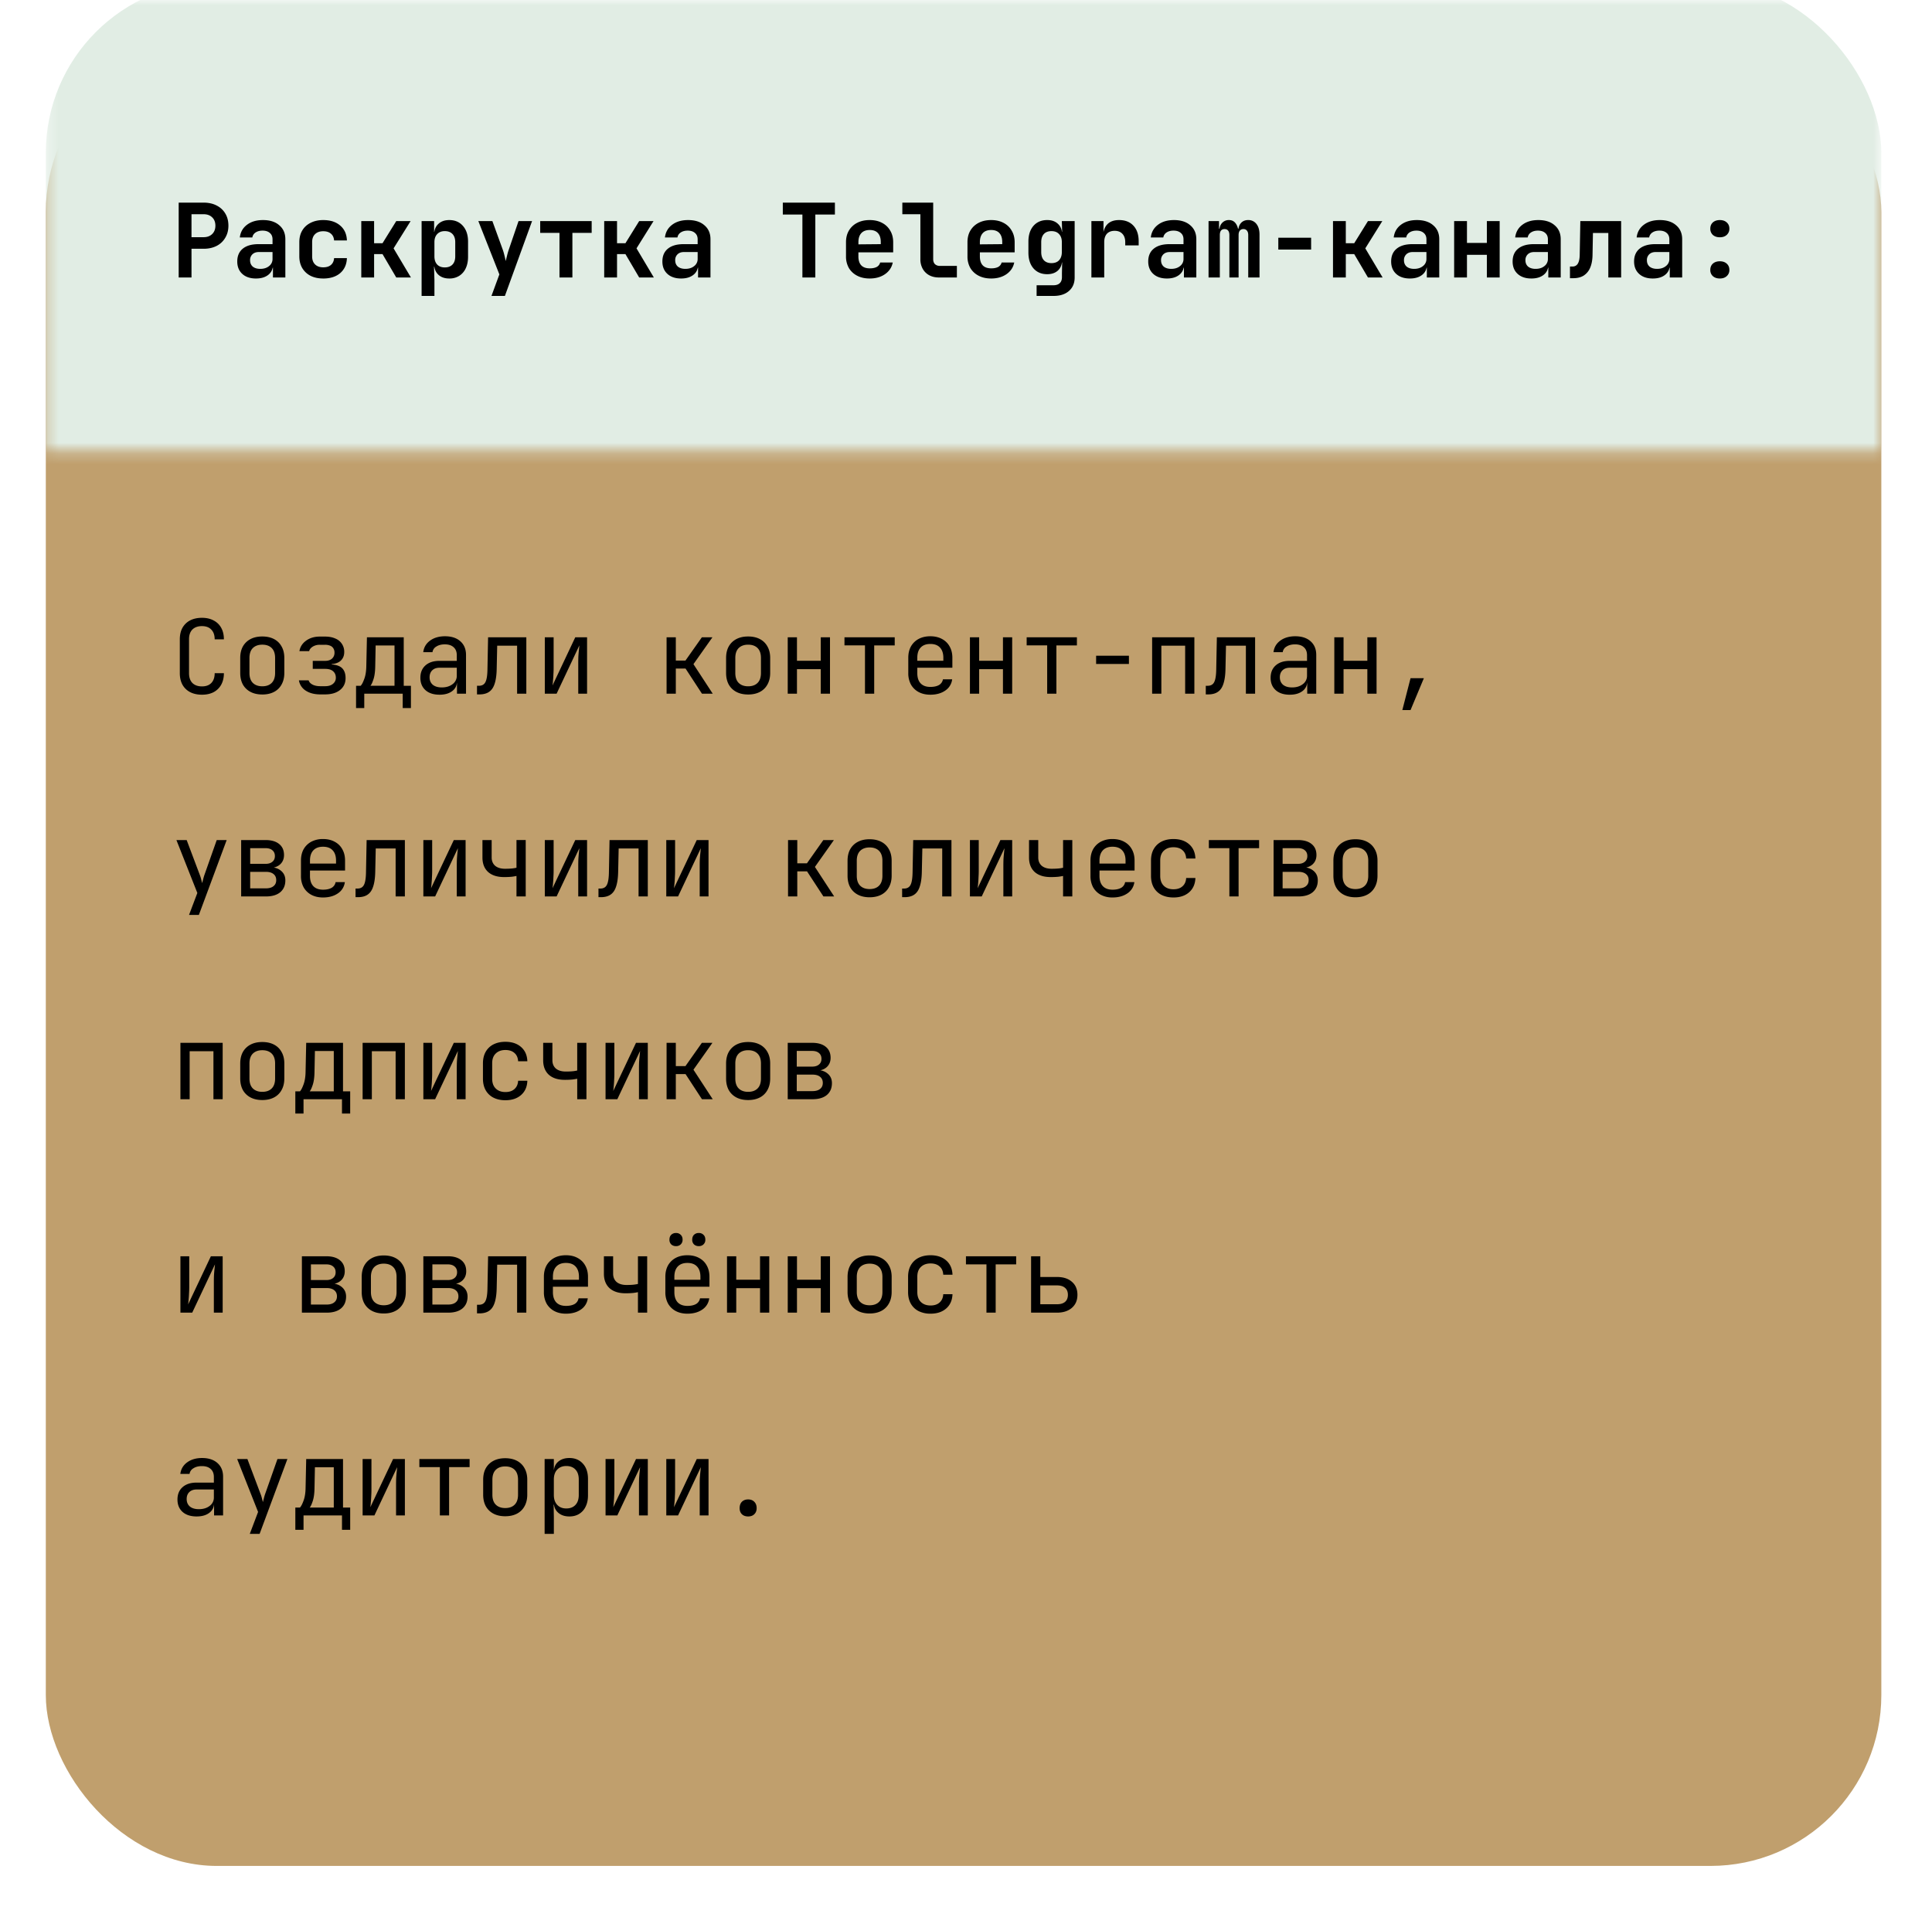 <svg width="181" height="179" fill="none" xmlns="http://www.w3.org/2000/svg"><g filter="url(#filter0_d_394_1473)"><rect x="4.292" width="171.961" height="171" rx="16.011" fill="#C09F6D"/></g><mask id="a" style="mask-type:alpha" maskUnits="userSpaceOnUse" x="4" y="0" width="173" height="43"><path fill="#C9D9CD" d="M4.292 0h171.961v42.27H4.292z"/></mask><g mask="url(#a)"><rect x="4.292" y="-1.69" width="171.961" height="118.355" rx="16.011" fill="#E1EDE4"/></g><path d="M16.74 26v-7.013h2.334c.468 0 .874.09 1.22.27.352.178.625.431.817.758.192.32.288.698.288 1.134 0 .429-.1.807-.298 1.133a1.96 1.96 0 01-.807.76c-.346.178-.752.268-1.22.268h-1.133V26H16.74zm1.2-3.775h1.134c.333 0 .599-.097.797-.289.206-.198.308-.46.308-.787 0-.333-.102-.596-.307-.788-.199-.192-.465-.288-.798-.288h-1.133v2.152zm6.046 3.871c-.545 0-.974-.144-1.288-.432-.314-.288-.47-.676-.47-1.163 0-.518.173-.919.518-1.2.346-.282.836-.423 1.47-.423h1.316v-.452c0-.256-.083-.454-.25-.595-.166-.148-.393-.221-.681-.221-.263 0-.48.057-.654.173a.675.675 0 00-.307.47h-1.172c.057-.5.282-.896.672-1.19.39-.296.89-.443 1.499-.443.647 0 1.156.163 1.527.49.378.32.567.756.567 1.307V26h-1.162v-.922h-.192l.192-.26c0 .391-.144.702-.433.932-.288.23-.672.346-1.152.346zm.393-.903c.34 0 .615-.086.827-.26a.82.82 0 00.326-.672v-.643h-1.297c-.243 0-.438.07-.586.21a.736.736 0 00-.22.558c0 .25.083.448.25.596.172.14.406.211.7.211zm5.901.903c-.448 0-.842-.083-1.181-.25a1.923 1.923 0 01-.778-.72c-.186-.314-.279-.682-.279-1.105v-1.326c0-.429.093-.797.279-1.105.185-.307.445-.544.778-.71.34-.173.733-.26 1.181-.26.667 0 1.198.173 1.595.519.397.34.605.804.625 1.393h-1.201c-.02-.275-.119-.487-.298-.634-.173-.154-.413-.23-.72-.23-.32 0-.574.089-.76.268-.185.173-.278.423-.278.75v1.335c0 .327.093.58.279.759.185.18.438.269.759.269.307 0 .547-.074.72-.221.18-.154.279-.368.298-.644h1.2c-.019.59-.227 1.057-.624 1.403-.397.34-.928.51-1.595.51zM33.847 26v-5.284h1.201v2.075h.788l1.287-2.075h1.345l-1.595 2.556L38.497 26h-1.374l-1.287-2.19h-.788V26h-1.2zm5.651 1.73v-7.014h1.172v1.009h.27l-.27.279c0-.43.128-.766.385-1.01.256-.249.602-.374 1.037-.374.532 0 .958.183 1.278.548.32.365.48.855.48 1.47v1.431c0 .41-.074.769-.22 1.076a1.625 1.625 0 01-.606.701 1.7 1.7 0 01-.932.25c-.435 0-.781-.122-1.037-.365-.257-.25-.385-.59-.385-1.018l.27.278h-.28l.04 1.259v1.48h-1.202zm2.172-2.672c.307 0 .547-.09.72-.268.173-.18.26-.436.26-.769v-1.326c0-.333-.087-.589-.26-.768-.173-.18-.413-.27-.72-.27-.302 0-.538.094-.711.28-.173.179-.26.432-.26.758v1.326c0 .327.087.583.26.769.172.179.41.268.71.268zm4.373 2.671l.74-2.017-1.97-4.996h1.316l.98 2.7c.052.147.103.326.154.538.051.205.09.374.115.509.032-.135.074-.304.125-.51.051-.21.103-.39.154-.537l.922-2.7h1.268l-2.546 7.013h-1.258zM52.415 26v-4.179h-1.806v-1.105h4.822v1.105h-1.806V26h-1.21zm4.19 0v-5.284h1.202v2.075h.787l1.288-2.075h1.345l-1.595 2.556L61.255 26h-1.373l-1.288-2.19h-.787V26h-1.201zm7.208.096c-.544 0-.973-.144-1.287-.432-.314-.288-.47-.676-.47-1.163 0-.518.172-.919.518-1.2.346-.282.836-.423 1.47-.423h1.316v-.452c0-.256-.083-.454-.25-.595-.166-.148-.394-.221-.682-.221-.263 0-.48.057-.653.173a.675.675 0 00-.308.47h-1.172c.058-.5.282-.896.673-1.19.39-.296.89-.443 1.498-.443.647 0 1.157.163 1.528.49.378.32.567.756.567 1.307V26h-1.163v-.922h-.192l.192-.26c0 .391-.144.702-.432.932-.288.23-.672.346-1.153.346zm.394-.903c.34 0 .615-.086.826-.26a.82.82 0 00.327-.672v-.643h-1.297c-.243 0-.439.07-.586.21a.736.736 0 00-.22.558c0 .25.082.448.249.596.173.14.407.211.701.211zM75.173 26v-5.898h-1.835v-1.115h4.88v1.115h-1.834V26h-1.21zm6.305.096c-.448 0-.84-.086-1.172-.26a1.923 1.923 0 01-.778-.72 2.168 2.168 0 01-.27-1.095v-1.326c0-.416.09-.778.27-1.085a1.89 1.89 0 01.778-.73c.333-.173.724-.26 1.172-.26.442 0 .826.087 1.153.26.333.172.589.416.768.73.186.307.279.669.279 1.085v.951H80.42v.375c0 .371.09.653.27.845.178.186.444.279.796.279.27 0 .487-.045.654-.134a.642.642 0 00.317-.414h1.181c-.09.455-.333.82-.73 1.096-.39.269-.868.403-1.431.403zm1.037-3.122v-.288c0-.365-.086-.644-.259-.836-.173-.199-.432-.298-.778-.298-.346 0-.609.1-.788.298-.18.198-.269.48-.269.845v.202l2.18-.02-.086.097zM87.965 26c-.346 0-.65-.07-.913-.211a1.546 1.546 0 01-.605-.596 1.814 1.814 0 01-.221-.903v-4.217h-1.69v-1.086h2.89v5.303c0 .192.055.346.164.461a.644.644 0 00.461.163h1.595V26h-1.681zm4.892.096c-.448 0-.839-.086-1.172-.26a1.923 1.923 0 01-.778-.72 2.17 2.17 0 01-.269-1.095v-1.326c0-.416.09-.778.269-1.085.186-.314.445-.558.778-.73.333-.173.724-.26 1.172-.26.442 0 .826.087 1.153.26.333.172.59.416.768.73.186.307.28.669.28 1.085v.951H91.8v.375c0 .371.09.653.27.845.179.186.445.279.797.279.269 0 .486-.045.653-.134a.642.642 0 00.317-.414h1.182c-.09.455-.333.82-.73 1.096-.391.269-.868.403-1.432.403zm1.038-3.122v-.288c0-.365-.087-.644-.26-.836-.173-.199-.432-.298-.778-.298-.346 0-.608.1-.788.298-.179.198-.269.48-.269.845v.202l2.181-.02-.086.097zm3.22 4.755v-.999h1.566c.27 0 .471-.067.606-.202.134-.128.201-.313.201-.557v-.394l.02-.99h-.26l.26-.259c0 .43-.129.766-.385 1.01-.25.236-.589.355-1.018.355-.538 0-.967-.183-1.287-.548-.314-.365-.471-.858-.471-1.48v-1.027c0-.615.157-1.105.47-1.47.32-.365.75-.548 1.288-.548.429 0 .768.122 1.018.365.256.237.384.57.384 1l-.259-.26h.26l-.03-1.009h1.201V26c0 .532-.176.951-.528 1.259-.352.313-.836.47-1.45.47h-1.586zm1.393-3.074c.308 0 .545-.09.711-.269.173-.186.26-.442.26-.768v-.923c0-.326-.087-.58-.26-.759-.166-.185-.403-.278-.71-.278-.308 0-.545.09-.712.269-.166.18-.25.435-.25.768v.922c0 .334.084.59.25.77.167.178.404.268.711.268zm3.74 1.345v-5.284h1.133v1.009h.298l-.355.615c0-.57.128-1 .384-1.288.256-.288.634-.432 1.134-.432.57 0 1.018.176 1.345.529.326.352.49.839.49 1.46v.384h-1.259v-.298c0-.34-.09-.602-.269-.788-.173-.185-.413-.278-.72-.278-.314 0-.558.093-.731.278-.166.186-.249.449-.249.788V26h-1.201zm7.082.096c-.544 0-.973-.144-1.287-.432-.314-.288-.471-.676-.471-1.163 0-.518.173-.919.519-1.2.346-.282.836-.423 1.47-.423h1.316v-.452c0-.256-.083-.454-.25-.595-.166-.148-.393-.221-.682-.221-.262 0-.48.057-.653.173a.674.674 0 00-.307.47h-1.172c.057-.5.281-.896.672-1.19.391-.296.89-.443 1.499-.443.647 0 1.156.163 1.527.49.378.32.567.756.567 1.307V26h-1.162v-.922h-.193l.193-.26c0 .391-.144.702-.433.932-.288.23-.672.346-1.153.346zm.394-.903c.34 0 .615-.086.827-.26a.82.82 0 00.326-.672v-.643h-1.297c-.243 0-.438.07-.586.21a.737.737 0 00-.221.558c0 .25.084.448.25.596.173.14.407.211.701.211zm3.5.807v-5.284h.98v.711h.201l-.163.173c0-.295.083-.532.25-.71a.837.837 0 01.643-.27c.282 0 .5.115.654.346.16.23.24.541.24.932l-.212-.47h.327l-.125.172c0-.295.083-.532.25-.71.167-.18.387-.27.663-.27a.94.94 0 01.778.365c.192.244.288.573.288.99V26h-1.057v-3.977c0-.173-.038-.308-.115-.404a.395.395 0 00-.336-.153.422.422 0 00-.336.144c-.077.096-.116.233-.116.413V26h-.864v-3.977c0-.18-.039-.317-.115-.413-.077-.096-.189-.144-.337-.144-.147 0-.259.048-.336.144-.07.096-.106.233-.106.413V26h-1.056zm6.535-2.613v-1.114h3.074v1.114h-3.074zM124.882 26v-5.284h1.2v2.075h.788l1.287-2.075h1.345l-1.594 2.556L129.531 26h-1.374l-1.287-2.19h-.788V26h-1.2zm7.207.096c-.544 0-.973-.144-1.287-.432-.314-.288-.471-.676-.471-1.163 0-.518.173-.919.519-1.2.346-.282.836-.423 1.47-.423h1.316v-.452c0-.256-.083-.454-.25-.595-.167-.148-.394-.221-.682-.221-.263 0-.48.057-.653.173a.676.676 0 00-.308.47h-1.172c.058-.5.282-.896.673-1.19.39-.296.89-.443 1.498-.443.647 0 1.156.163 1.528.49.378.32.567.756.567 1.307V26h-1.163v-.922h-.192l.192-.26c0 .391-.144.702-.432.932-.288.23-.673.346-1.153.346zm.394-.903c.339 0 .615-.086.826-.26a.82.82 0 00.327-.672v-.643h-1.297c-.243 0-.439.07-.586.21a.737.737 0 00-.221.558c0 .25.083.448.25.596.173.14.406.211.701.211zm3.749.807v-5.284h1.201v2.046h1.864v-2.046h1.2V26h-1.2v-2.123h-1.864V26h-1.201zm7.236.096c-.544 0-.973-.144-1.287-.432-.314-.288-.471-.676-.471-1.163 0-.518.173-.919.519-1.2.346-.282.836-.423 1.47-.423h1.316v-.452c0-.256-.083-.454-.25-.595-.166-.148-.394-.221-.682-.221-.262 0-.48.057-.653.173a.674.674 0 00-.307.47h-1.172c.057-.5.281-.896.672-1.19.391-.296.89-.443 1.499-.443.647 0 1.156.163 1.527.49.378.32.567.756.567 1.307V26h-1.162v-.922h-.193l.193-.26c0 .391-.145.702-.433.932-.288.23-.672.346-1.153.346zm.394-.903c.34 0 .615-.086.826-.26a.82.82 0 00.327-.672v-.643h-1.297c-.243 0-.439.07-.586.21a.737.737 0 00-.221.558c0 .25.083.448.25.596.173.14.407.211.701.211zm3.221.874v-1.095h.24a.54.54 0 00.49-.26c.115-.179.176-.46.183-.845l.057-3.15h3.824V26h-1.201v-4.17h-1.441l-.039 2.105c-.012.46-.089.851-.23 1.172a1.609 1.609 0 01-.605.72c-.263.16-.583.24-.961.24h-.317zm7.765.03c-.545 0-.974-.145-1.288-.433-.313-.288-.47-.676-.47-1.163 0-.518.173-.919.518-1.2.346-.282.836-.423 1.47-.423h1.316v-.452c0-.256-.083-.454-.249-.595-.167-.148-.394-.221-.682-.221-.263 0-.481.057-.654.173a.674.674 0 00-.307.47h-1.172c.057-.5.282-.896.672-1.19.391-.296.891-.443 1.499-.443.647 0 1.156.163 1.527.49.378.32.567.756.567 1.307V26h-1.162v-.922h-.192l.192-.26c0 .391-.144.702-.432.932-.289.23-.673.346-1.153.346zm.394-.904c.339 0 .614-.086.826-.26a.818.818 0 00.326-.672v-.643h-1.297c-.243 0-.438.07-.586.21a.736.736 0 00-.22.558c0 .25.083.448.249.596.173.14.407.211.702.211zm5.881-2.959c-.269 0-.486-.074-.653-.22a.778.778 0 01-.24-.587c0-.243.08-.439.24-.586.167-.147.384-.22.653-.22s.484.073.644.22c.167.147.25.343.25.586a.761.761 0 01-.25.586c-.16.147-.375.221-.644.221zm0 3.862c-.269 0-.486-.074-.653-.22a.758.758 0 01-.24-.587c0-.243.08-.439.24-.586.167-.147.384-.22.653-.22s.484.073.644.22c.167.147.25.343.25.586a.743.743 0 01-.25.586c-.16.147-.375.221-.644.221zm-142.203 39c-.422 0-.79-.08-1.104-.24a1.744 1.744 0 01-.72-.692c-.167-.307-.25-.67-.25-1.085v-3.17c0-.423.083-.785.25-1.086.172-.301.412-.532.72-.692.314-.16.682-.24 1.104-.24.423 0 .788.083 1.096.25.307.16.544.39.71.692.167.3.25.66.25 1.075h-.864c0-.397-.106-.7-.317-.912-.205-.218-.497-.327-.875-.327-.377 0-.675.106-.893.317-.211.212-.317.516-.317.913v3.18c0 .397.106.704.317.922.218.211.516.317.893.317.378 0 .67-.106.875-.317.211-.218.317-.525.317-.922h.864c0 .41-.083.768-.25 1.076a1.744 1.744 0 01-.71.7c-.308.161-.673.241-1.096.241zm5.652-.02c-.423 0-.788-.08-1.095-.24a1.744 1.744 0 01-.721-.691c-.166-.307-.25-.67-.25-1.086v-1.402c0-.423.084-.785.25-1.086.173-.3.413-.531.72-.691.308-.16.673-.24 1.096-.24.422 0 .787.08 1.095.24.307.16.544.39.71.691.174.301.26.66.26 1.076v1.412c0 .417-.086.779-.26 1.086a1.683 1.683 0 01-.71.692c-.308.16-.673.24-1.095.24zm0-.768c.378 0 .672-.105.884-.317.21-.211.317-.522.317-.932v-1.402c0-.41-.106-.72-.317-.932-.212-.211-.506-.317-.884-.317-.372 0-.666.106-.884.317-.211.211-.317.522-.317.932v1.402c0 .41.106.72.317.932.218.212.512.317.884.317zm5.44.76c-.558 0-1.016-.12-1.374-.356a1.412 1.412 0 01-.634-.96h.912c.045.16.164.29.356.393.198.103.445.154.74.154h.451c.314 0 .557-.074.73-.221a.71.71 0 00.27-.577c0-.256-.087-.458-.26-.605-.167-.147-.413-.22-.74-.22h-1.162v-.75h1.133c.295 0 .519-.07.673-.212a.72.72 0 00.23-.557.727.727 0 00-.105-.403.61.61 0 00-.298-.25 1.243 1.243 0 00-.49-.086h-.48a1.23 1.23 0 00-.663.172c-.186.116-.298.257-.337.423h-.912c.064-.397.272-.724.624-.98.353-.256.782-.384 1.288-.384h.48c.378 0 .701.06.97.183a1.321 1.321 0 01.835 1.277c0 .314-.102.573-.307.778-.204.199-.493.311-.864.337v.038c.455.032.785.154.99.365.204.212.307.516.307.913 0 .467-.173.839-.519 1.114-.346.276-.81.413-1.393.413h-.451zm3.345 1.277V64.26h.432c.11-.109.221-.323.337-.643.121-.32.185-.727.192-1.22l.058-2.68h3.448v4.543h.673v2.085h-.769V65h-3.602v1.345h-.769zm1.345-2.085h2.258v-3.775h-1.768l-.038 1.93c-.007.507-.061.917-.164 1.23-.102.314-.198.52-.288.615zm6.477.836c-.557 0-.995-.14-1.316-.423-.32-.288-.48-.675-.48-1.162 0-.493.16-.88.48-1.163.32-.281.753-.422 1.297-.422h1.634v-.529c0-.326-.1-.576-.298-.749-.193-.18-.468-.269-.827-.269-.313 0-.576.067-.787.202a.718.718 0 00-.365.528h-.865c.058-.454.272-.816.644-1.085.371-.27.836-.404 1.393-.404.608 0 1.088.157 1.44.471.353.314.53.74.53 1.278V65h-.846v-1.009h-.144l.144-.144c0 .384-.15.689-.452.913-.294.224-.688.336-1.181.336zm.212-.682c.41 0 .746-.103 1.009-.307a.957.957 0 00.394-.788v-.75H41.18c-.289 0-.516.08-.683.24-.166.16-.25.379-.25.654 0 .294.1.528.298.701.205.167.487.25.846.25zm3.297.653v-.807h.173c.295 0 .5-.115.615-.346.122-.23.186-.643.192-1.239l.058-2.959h3.583V65h-.864v-4.496H46.58l-.048 2.21c-.013.557-.077 1.008-.192 1.354-.11.346-.282.599-.519.76-.23.16-.535.24-.913.24h-.22zM51.041 65v-5.284h.826v2.882c0 .186-.006.381-.02.586-.005.205-.018.4-.038.586a6.1 6.1 0 01-.047.461l2.132-4.515H55V65h-.826v-2.882c0-.186.003-.381.01-.586.012-.205.028-.4.047-.586l.048-.47L52.146 65H51.04zm11.408 0v-5.284h.865v2.181h.903l1.537-2.18h.99l-1.778 2.516L66.772 65h-1.009l-1.537-2.354h-.912V65h-.865zm7.64.077c-.423 0-.788-.08-1.095-.24a1.744 1.744 0 01-.72-.692c-.167-.307-.25-.67-.25-1.086v-1.402c0-.423.083-.785.25-1.086.172-.3.412-.531.72-.691.307-.16.672-.24 1.095-.24.423 0 .788.08 1.095.24.308.16.544.39.711.691.173.301.26.66.26 1.076v1.412c0 .417-.087.779-.26 1.086a1.683 1.683 0 01-.71.692c-.308.16-.673.24-1.096.24zm0-.769c.378 0 .672-.105.884-.317.211-.211.317-.522.317-.932v-1.402c0-.41-.106-.72-.317-.932-.212-.211-.506-.317-.884-.317-.371 0-.666.106-.884.317-.211.211-.317.522-.317.932v1.402c0 .41.106.72.317.932.218.212.513.317.884.317zm3.71.692v-5.284h.865v2.2h2.229v-2.2h.865V65h-.865v-2.296h-2.229V65H73.8zm7.237 0v-4.525h-1.921v-.759h4.707v.76H81.9V65h-.864zm6.122.096c-.416 0-.782-.083-1.095-.25a1.807 1.807 0 01-.72-.701 2.204 2.204 0 01-.25-1.066v-1.441c0-.41.083-.766.25-1.067a1.8 1.8 0 01.72-.701c.313-.166.679-.25 1.095-.25.416 0 .778.084 1.085.25.314.166.554.4.72.701.174.301.26.657.26 1.067v.931h-3.285v.51c0 .416.105.736.317.96.211.218.512.327.903.327.333 0 .602-.058.807-.173a.763.763 0 00.374-.538h.865a1.472 1.472 0 01-.653 1.057c-.372.256-.836.384-1.393.384zm1.22-3.103v-.355c0-.417-.106-.737-.317-.961-.205-.224-.506-.336-.903-.336-.39 0-.692.112-.903.336-.212.224-.317.544-.317.96v.28h2.507l-.067.076zM90.868 65v-5.284h.865v2.2h2.229v-2.2h.864V65h-.864v-2.296h-2.229V65h-.865zm7.237 0v-4.525h-1.922v-.759h4.708v.76h-1.922V65h-.864zm4.585-2.786v-.768h3.074v.768h-3.074zM107.938 65v-5.284h3.957V65h-.864v-4.496h-2.229V65h-.864zm5.026.067v-.807h.173c.295 0 .5-.115.615-.346.122-.23.186-.643.192-1.239l.058-2.959h3.583V65h-.864v-4.496h-1.864l-.048 2.21c-.013.557-.077 1.008-.192 1.354-.109.346-.282.599-.519.76-.231.16-.535.24-.913.24h-.221zm7.871.03c-.558 0-.996-.142-1.316-.424-.321-.288-.481-.675-.481-1.162 0-.493.16-.88.481-1.163.32-.281.752-.422 1.296-.422h1.634v-.529c0-.326-.1-.576-.298-.749-.192-.18-.468-.269-.826-.269-.314 0-.577.067-.788.202a.718.718 0 00-.365.528h-.865c.058-.454.272-.816.644-1.085.371-.27.836-.404 1.393-.404.608 0 1.089.157 1.441.471.352.314.528.74.528 1.278V65h-.845v-1.009h-.144l.144-.144c0 .384-.151.689-.452.913-.294.224-.688.336-1.181.336zm.211-.683c.41 0 .746-.103 1.009-.307a.958.958 0 00.394-.788v-.75h-1.614c-.289 0-.516.08-.682.24-.167.16-.25.379-.25.654 0 .294.099.528.298.701.205.167.486.25.845.25zm3.96.586v-5.284h.865v2.2h2.229v-2.2h.864V65h-.864v-2.296h-2.229V65h-.865zm6.372 1.537l.769-2.988h1.249l-1.249 2.988h-.769zM17.71 85.73l.778-2.056-1.96-4.957h.961l1.23 3.267c.044.108.086.24.125.393l.096.375c.025-.102.057-.227.096-.375a4.47 4.47 0 01.115-.393l1.153-3.267h.932l-2.604 7.013h-.922zM22.593 84v-5.284h2.286c.55 0 .977.125 1.278.375.3.243.451.586.451 1.028 0 .365-.125.66-.374.884-.25.217-.58.326-.99.326v-.076c.448 0 .807.112 1.076.336.276.224.413.525.413.903 0 .474-.16.845-.48 1.114-.32.263-.769.394-1.345.394h-2.315zm.845-.759h1.47c.307 0 .544-.067.71-.202.174-.134.26-.323.26-.567 0-.25-.086-.441-.26-.576-.166-.134-.403-.202-.71-.202h-1.47v1.547zm0-2.296h1.441c.27 0 .48-.064.634-.192.16-.128.24-.308.24-.538 0-.23-.076-.41-.23-.538-.154-.135-.369-.202-.644-.202h-1.44v1.47zm6.823 3.151c-.416 0-.781-.083-1.095-.25a1.807 1.807 0 01-.72-.701 2.203 2.203 0 01-.25-1.066v-1.441c0-.41.083-.766.25-1.067.173-.3.413-.534.72-.701a2.31 2.31 0 011.095-.25c.417 0 .779.084 1.086.25.314.166.554.4.72.701.173.301.26.657.26 1.067v.931H29.04v.51c0 .416.106.736.317.96.212.218.513.327.903.327.333 0 .602-.058.807-.173a.764.764 0 00.375-.538h.865a1.472 1.472 0 01-.654 1.057c-.371.256-.835.384-1.393.384zm1.22-3.103v-.355c0-.417-.105-.737-.317-.961-.205-.224-.506-.336-.903-.336-.39 0-.691.112-.903.336-.211.224-.317.544-.317.96v.28h2.508l-.068.076zm1.828 3.074v-.807h.173c.295 0 .5-.115.615-.346.122-.23.186-.643.192-1.239l.058-2.959h3.583V84h-.865v-4.496h-1.863l-.048 2.21c-.013.557-.077 1.008-.193 1.354-.108.346-.281.599-.518.76-.23.16-.535.24-.913.24h-.22zM39.662 84v-5.284h.826v2.882c0 .186-.007.381-.02.586-.006.205-.019.4-.038.586a6.1 6.1 0 01-.048.462l2.133-4.516h1.105V84h-.826v-2.882c0-.186.003-.381.01-.586.012-.205.028-.4.047-.586l.048-.47L40.766 84h-1.104zm8.725 0v-1.921a4.2 4.2 0 01-.47.077 7.121 7.121 0 01-.654.028c-.653.007-1.162-.15-1.527-.47-.36-.327-.538-.782-.538-1.365v-1.633h.864v1.633c0 .327.11.586.327.779.224.185.531.278.922.278.27 0 .496-.01.682-.029.192-.025.324-.048.394-.067v-2.594h.865V84h-.865zm2.654 0v-5.284h.826v2.882c0 .186-.006.381-.02.586-.005.205-.018.4-.038.586a6.1 6.1 0 01-.047.462l2.132-4.516H55V84h-.826v-2.882c0-.186.003-.381.01-.586.012-.205.028-.4.047-.586l.048-.47L52.146 84H51.04zm5.027.067v-.807h.173c.294 0 .5-.115.614-.346.122-.23.186-.643.193-1.239l.057-2.959h3.584V84h-.865v-4.496H57.96l-.048 2.21c-.013.557-.077 1.008-.192 1.354-.109.346-.282.599-.519.76-.23.16-.534.24-.912.24h-.221zM62.42 84v-5.284h.826v2.882c0 .186-.006.381-.019.586-.006.205-.019.4-.038.586a6.1 6.1 0 01-.048.462l2.133-4.516h1.104V84h-.826v-2.882c0-.186.003-.381.01-.586.013-.205.029-.4.048-.586l.048-.47L63.525 84H62.42zm11.408 0v-5.284h.865v2.181h.903l1.537-2.18h.99l-1.778 2.516L78.151 84h-1.008l-1.537-2.354h-.913V84h-.865zm7.64.077c-.422 0-.788-.08-1.095-.24a1.744 1.744 0 01-.72-.692c-.167-.307-.25-.67-.25-1.086v-1.402c0-.423.083-.785.25-1.086.172-.3.413-.531.72-.691.307-.16.672-.24 1.095-.24.423 0 .788.08 1.095.24.308.16.545.39.711.691.173.301.26.66.26 1.076v1.412c0 .417-.087.779-.26 1.086a1.683 1.683 0 01-.71.692c-.308.16-.673.24-1.096.24zm0-.769c.378 0 .673-.105.884-.317.211-.211.317-.522.317-.932v-1.402c0-.41-.106-.72-.317-.932-.211-.211-.506-.317-.884-.317-.371 0-.666.106-.884.317-.21.211-.317.522-.317.932v1.402c0 .41.106.72.317.932.218.212.513.317.884.317zm3.048.76v-.808h.173c.295 0 .5-.115.615-.346.121-.23.186-.643.192-1.239l.058-2.959h3.583V84h-.865v-4.496H86.41l-.049 2.21c-.012.557-.076 1.008-.192 1.354-.109.346-.281.599-.518.76-.23.16-.535.24-.913.24h-.221zM90.868 84v-5.284h.827v2.882c0 .186-.007.381-.02.586-.006.205-.019.4-.038.586a6.1 6.1 0 01-.048.462l2.133-4.516h1.105V84H94v-2.882c0-.186.004-.381.01-.586.013-.205.029-.4.048-.586l.048-.47L91.973 84h-1.105zm8.726 0v-1.921c-.102.025-.26.05-.47.077a7.121 7.121 0 01-.654.028c-.653.007-1.162-.15-1.528-.47-.358-.327-.537-.782-.537-1.365v-1.633h.864v1.633c0 .327.109.586.327.779.224.185.531.278.922.278.269 0 .496-.01.682-.029a3.52 3.52 0 00.394-.067v-2.594h.865V84h-.865zm4.633.096a2.3 2.3 0 01-1.095-.25 1.806 1.806 0 01-.721-.701 2.21 2.21 0 01-.25-1.066v-1.441c0-.41.084-.766.25-1.067.173-.3.413-.534.721-.701a2.3 2.3 0 011.095-.25c.416 0 .778.084 1.085.25.314.166.554.4.721.701.173.301.259.657.259 1.067v.931h-3.285v.51c0 .416.105.736.317.96.211.218.512.327.903.327.333 0 .602-.058.807-.173a.76.76 0 00.374-.538h.865a1.472 1.472 0 01-.653 1.057c-.372.256-.836.384-1.393.384zm1.22-3.103v-.355c0-.417-.106-.737-.317-.961-.205-.224-.506-.336-.903-.336-.391 0-.692.112-.903.336-.212.224-.317.544-.317.96v.28h2.507l-.067.076zm4.489 3.103c-.423 0-.794-.08-1.115-.24a1.735 1.735 0 01-.73-.692c-.173-.307-.259-.67-.259-1.085v-1.441c0-.423.086-.785.259-1.086.173-.3.417-.532.73-.692.321-.16.692-.24 1.115-.24.608 0 1.098.163 1.47.49.371.327.566.772.586 1.335h-.865c-.019-.339-.135-.598-.346-.778-.205-.185-.487-.278-.845-.278-.378 0-.679.109-.903.326-.224.212-.337.516-.337.913v1.45c0 .398.113.705.337.923.224.218.525.326.903.326.358 0 .64-.092.845-.278.211-.186.327-.445.346-.778h.865c-.02.563-.215 1.008-.586 1.335-.372.327-.862.49-1.47.49zm5.238-.096v-4.525h-1.922v-.759h4.708v.76h-1.922V84h-.864zm4.143 0v-5.284h2.286c.551 0 .977.125 1.278.375.301.243.451.586.451 1.028 0 .365-.124.66-.374.884-.25.217-.58.326-.99.326v-.076c.449 0 .807.112 1.076.336.276.224.413.525.413.903 0 .474-.16.845-.48 1.114-.32.263-.769.394-1.345.394h-2.315zm.845-.759h1.47c.307 0 .544-.067.711-.202.173-.134.259-.323.259-.567 0-.25-.086-.441-.259-.576-.167-.134-.404-.202-.711-.202h-1.47v1.547zm0-2.296h1.441c.269 0 .481-.064.634-.192.16-.128.24-.308.24-.538 0-.23-.076-.41-.23-.538-.154-.135-.368-.202-.644-.202h-1.441v1.47zm6.823 3.132c-.422 0-.787-.08-1.095-.24a1.745 1.745 0 01-.72-.692c-.167-.307-.25-.67-.25-1.086v-1.402c0-.423.083-.785.25-1.086.173-.3.413-.531.72-.691.308-.16.673-.24 1.095-.24.423 0 .788.08 1.096.24.307.16.544.39.711.691.172.301.259.66.259 1.076v1.412c0 .417-.087.779-.259 1.086a1.689 1.689 0 01-.711.692c-.308.16-.673.24-1.096.24zm0-.769c.378 0 .673-.105.884-.317.212-.211.317-.522.317-.932v-1.402c0-.41-.105-.72-.317-.932-.211-.211-.506-.317-.884-.317-.371 0-.666.106-.883.317-.212.211-.317.522-.317.932v1.402c0 .41.105.72.317.932.217.212.512.317.883.317zM16.903 103v-5.284h3.958V103h-.865v-4.496h-2.228V103h-.865zm7.669.077c-.423 0-.788-.08-1.095-.24a1.744 1.744 0 01-.721-.692c-.166-.307-.25-.669-.25-1.086v-1.402c0-.423.084-.785.25-1.086.173-.3.413-.531.72-.691.308-.16.673-.24 1.096-.24.422 0 .787.08 1.095.24.307.16.544.39.71.691.174.301.26.66.26 1.076v1.412c0 .417-.086.779-.26 1.086a1.683 1.683 0 01-.71.692c-.308.16-.673.24-1.095.24zm0-.769c.378 0 .672-.105.884-.317.21-.211.317-.522.317-.932v-1.402c0-.41-.106-.72-.317-.932-.212-.211-.506-.317-.884-.317-.372 0-.666.106-.884.317-.211.211-.317.522-.317.932v1.402c0 .41.106.721.317.932.218.212.512.317.884.317zm3.096 2.037v-2.085h.432c.109-.109.22-.323.336-.643.122-.321.186-.727.192-1.22l.058-2.68h3.449v4.543h.672v2.085h-.768V103h-3.603v1.345h-.768zm1.345-2.085h2.257v-3.775h-1.768l-.038 1.931c-.006.506-.06.916-.163 1.229-.103.314-.199.519-.288.615zm4.959.74v-5.284h3.958V103h-.865v-4.496h-2.228V103h-.865zm5.69 0v-5.284h.826v2.882c0 .186-.007.381-.02.586a8.055 8.055 0 01-.038.586c-.013.18-.029.333-.048.461l2.133-4.515h1.105V103h-.826v-2.882c0-.186.003-.381.01-.586.012-.205.028-.4.047-.586l.048-.47L40.766 103h-1.104zm7.688.096c-.423 0-.795-.08-1.115-.24a1.73 1.73 0 01-.73-.692c-.173-.307-.26-.669-.26-1.085v-1.441c0-.423.087-.785.26-1.086a1.73 1.73 0 01.73-.692c.32-.16.692-.24 1.114-.24.609 0 1.099.163 1.47.49.372.327.567.772.586 1.335h-.864c-.02-.339-.135-.598-.346-.778-.205-.185-.487-.278-.846-.278-.377 0-.678.109-.902.326-.225.212-.337.516-.337.913v1.451c0 .397.112.704.337.922.224.218.525.327.902.327.36 0 .641-.093.846-.279.211-.186.327-.445.346-.778h.864c-.019.563-.214 1.008-.586 1.335-.371.327-.861.49-1.47.49zm6.727-.096v-1.921c-.103.025-.26.051-.471.077a7.097 7.097 0 01-.653.028c-.654.007-1.163-.15-1.528-.47-.358-.327-.538-.782-.538-1.365v-1.633h.865v1.633c0 .327.109.586.326.779.225.185.532.278.923.278.269 0 .496-.009.682-.029a3.52 3.52 0 00.394-.067v-2.594h.864V103h-.864zm2.654 0v-5.284h.826v2.882c0 .186-.007.381-.02.586a8.055 8.055 0 01-.038.586 6.1 6.1 0 01-.048.461l2.133-4.515h1.105V103h-.827v-2.882c0-.186.004-.381.01-.586.013-.205.029-.4.048-.586l.048-.47L57.835 103h-1.104zm5.718 0v-5.284h.865v2.181h.903l1.537-2.18h.99l-1.778 2.516L66.772 103h-1.009l-1.537-2.354h-.912V103h-.865zm7.64.077c-.423 0-.788-.08-1.095-.24a1.744 1.744 0 01-.72-.692c-.167-.307-.25-.669-.25-1.086v-1.402c0-.423.083-.785.25-1.086.172-.3.412-.531.72-.691.307-.16.672-.24 1.095-.24.423 0 .788.08 1.095.24.308.16.544.39.711.691.173.301.26.66.26 1.076v1.412c0 .417-.087.779-.26 1.086a1.683 1.683 0 01-.71.692c-.308.16-.673.24-1.096.24zm0-.769c.378 0 .672-.105.884-.317.211-.211.317-.522.317-.932v-1.402c0-.41-.106-.72-.317-.932-.212-.211-.506-.317-.884-.317-.371 0-.666.106-.884.317-.211.211-.317.522-.317.932v1.402c0 .41.106.721.317.932.218.212.513.317.884.317zm3.71.692v-5.284h2.287c.55 0 .977.125 1.278.375.3.243.451.586.451 1.028 0 .365-.125.66-.374.884-.25.217-.58.326-.99.326v-.077c.448 0 .807.113 1.076.337.275.224.413.525.413.903 0 .474-.16.845-.48 1.114-.32.263-.769.394-1.345.394H73.8zm.846-.759h1.47c.307 0 .544-.067.71-.202.174-.134.26-.323.26-.566 0-.25-.086-.442-.26-.577-.166-.134-.403-.202-.71-.202h-1.47v1.547zm0-2.296h1.441c.269 0 .48-.064.634-.192.16-.128.24-.308.24-.538 0-.23-.077-.41-.23-.538-.154-.135-.369-.202-.644-.202h-1.441v1.47zM16.903 123v-5.284h.826v2.882c0 .186-.006.381-.019.586a8.66 8.66 0 01-.038.586 6.21 6.21 0 01-.049.461l2.133-4.515h1.105V123h-.826v-2.882c0-.186.003-.381.01-.586.012-.205.028-.4.047-.586l.049-.471L18.008 123h-1.105zm11.38 0v-5.284h2.286c.55 0 .976.125 1.277.375.302.243.452.586.452 1.028 0 .365-.125.66-.375.884-.25.217-.58.326-.99.326v-.077c.45 0 .808.113 1.077.337.275.224.413.525.413.903 0 .474-.16.845-.48 1.114-.32.263-.769.394-1.345.394h-2.316zm.845-.759h1.47c.307 0 .544-.067.71-.202.173-.134.26-.323.26-.566 0-.25-.087-.442-.26-.577-.166-.134-.403-.202-.71-.202h-1.47v1.547zm0-2.296h1.44c.27 0 .481-.064.635-.192.16-.128.24-.307.24-.538 0-.231-.077-.41-.23-.538-.154-.135-.369-.202-.644-.202h-1.441v1.47zm6.823 3.132c-.423 0-.788-.08-1.095-.24a1.744 1.744 0 01-.72-.692c-.167-.307-.25-.669-.25-1.086v-1.402c0-.423.083-.785.25-1.086.172-.301.412-.531.72-.691.307-.161.672-.241 1.095-.241.423 0 .788.08 1.095.241.308.16.544.39.711.691.173.301.26.66.26 1.076v1.412c0 .417-.087.779-.26 1.086a1.684 1.684 0 01-.71.692c-.308.16-.673.24-1.096.24zm0-.769c.378 0 .672-.105.884-.317.211-.211.317-.522.317-.932v-1.402c0-.41-.106-.721-.317-.932-.212-.211-.506-.317-.884-.317-.371 0-.666.106-.884.317-.211.211-.317.522-.317.932v1.402c0 .41.106.721.317.932.218.212.513.317.884.317zm3.71.692v-5.284h2.287c.55 0 .977.125 1.278.375.3.243.451.586.451 1.028 0 .365-.125.66-.374.884-.25.217-.58.326-.99.326v-.077c.448 0 .807.113 1.076.337.275.224.413.525.413.903 0 .474-.16.845-.48 1.114-.32.263-.769.394-1.345.394h-2.315zm.846-.759h1.47c.307 0 .544-.067.71-.202.174-.134.26-.323.26-.566 0-.25-.086-.442-.26-.577-.166-.134-.403-.202-.71-.202h-1.47v1.547zm0-2.296h1.441c.269 0 .48-.064.634-.192.16-.128.24-.307.24-.538 0-.231-.077-.41-.23-.538-.154-.135-.368-.202-.644-.202h-1.441v1.47zm4.181 3.122v-.807h.173c.295 0 .5-.115.615-.346.122-.23.186-.643.192-1.239l.058-2.959h3.583V123h-.864v-4.496H46.58l-.048 2.21c-.013.557-.077 1.008-.192 1.354-.11.346-.282.599-.519.759-.23.16-.535.24-.913.24h-.22zm8.332.029c-.416 0-.781-.083-1.095-.25a1.803 1.803 0 01-.72-.701 2.203 2.203 0 01-.25-1.066v-1.441c0-.41.083-.766.25-1.067a1.81 1.81 0 01.72-.701c.314-.167.679-.25 1.095-.25.416 0 .778.083 1.085.25.314.167.555.4.721.701.173.301.26.657.26 1.067v.931H51.8v.51c0 .416.106.736.317.96.211.218.512.327.903.327.333 0 .602-.058.807-.173a.764.764 0 00.375-.538h.864a1.473 1.473 0 01-.653 1.057c-.371.256-.836.384-1.393.384zm1.22-3.103v-.355c0-.417-.106-.737-.317-.961-.205-.224-.506-.336-.903-.336-.39 0-.692.112-.903.336-.211.224-.317.544-.317.961v.278h2.507l-.067.077zM59.766 123v-1.921a4.418 4.418 0 01-.47.077 7.094 7.094 0 01-.654.028c-.653.007-1.162-.15-1.527-.47-.359-.327-.538-.782-.538-1.365v-1.633h.864v1.633c0 .327.11.586.327.779.224.185.532.278.922.278.27 0 .497-.009.683-.029.192-.025.323-.048.393-.067v-2.594h.865V123h-.865zm5.7-6.235a.63.63 0 01-.452-.163.597.597 0 01-.163-.442c0-.192.054-.343.163-.452a.611.611 0 01.452-.172.58.58 0 01.442.172c.115.109.172.26.172.452a.579.579 0 01-.172.442.597.597 0 01-.442.163zm-2.133 0a.63.63 0 01-.452-.163.597.597 0 01-.163-.442c0-.192.054-.343.163-.452a.611.611 0 01.452-.172.58.58 0 01.442.172c.115.109.173.26.173.452a.579.579 0 01-.173.442.597.597 0 01-.442.163zm1.066 6.331c-.416 0-.781-.083-1.095-.25a1.803 1.803 0 01-.72-.701 2.203 2.203 0 01-.25-1.066v-1.441c0-.41.083-.766.25-1.067a1.81 1.81 0 01.72-.701c.314-.167.679-.25 1.095-.25.417 0 .778.083 1.086.25.314.167.554.4.72.701.173.301.26.657.26 1.067v.931h-3.286v.51c0 .416.106.736.317.96.212.218.513.327.903.327.333 0 .602-.058.807-.173a.764.764 0 00.375-.538h.864a1.473 1.473 0 01-.653 1.057c-.371.256-.835.384-1.393.384zm1.22-3.103v-.355c0-.417-.105-.737-.317-.961-.205-.224-.506-.336-.903-.336-.39 0-.691.112-.903.336-.211.224-.317.544-.317.961v.278h2.508l-.068.077zM68.11 123v-5.284h.866v2.2h2.228v-2.2h.865V123h-.865v-2.296h-2.228V123h-.865zm5.69 0v-5.284h.865v2.2h2.229v-2.2h.865V123h-.865v-2.296h-2.229V123H73.8zm7.67.077c-.423 0-.788-.08-1.096-.24a1.744 1.744 0 01-.72-.692c-.167-.307-.25-.669-.25-1.086v-1.402c0-.423.083-.785.25-1.086.172-.301.413-.531.72-.691.307-.161.672-.241 1.095-.241.423 0 .788.08 1.095.241.308.16.545.39.711.691.173.301.26.66.26 1.076v1.412c0 .417-.087.779-.26 1.086a1.683 1.683 0 01-.71.692c-.308.16-.673.24-1.096.24zm0-.769c.377 0 .672-.105.883-.317.211-.211.317-.522.317-.932v-1.402c0-.41-.106-.721-.317-.932-.211-.211-.506-.317-.884-.317-.371 0-.666.106-.884.317-.21.211-.317.522-.317.932v1.402c0 .41.106.721.317.932.218.212.513.317.884.317zm5.708.788a2.46 2.46 0 01-1.114-.24 1.73 1.73 0 01-.73-.692c-.173-.307-.26-.669-.26-1.085v-1.441c0-.423.087-.785.26-1.086a1.73 1.73 0 01.73-.692c.32-.16.691-.24 1.114-.24.608 0 1.098.164 1.47.49.371.327.567.772.586 1.336h-.865c-.019-.34-.134-.599-.346-.779-.205-.185-.486-.278-.845-.278-.378 0-.679.109-.903.326-.224.212-.336.516-.336.913v1.451c0 .397.112.704.336.922.224.218.525.327.903.327.359 0 .64-.093.845-.279.212-.186.327-.445.346-.778h.865c-.02.563-.215 1.008-.586 1.335-.372.327-.862.49-1.47.49zm5.238-.096v-4.525h-1.921v-.759H95.2v.759h-1.92V123h-.865zm4.182 0v-5.284h.864v1.941h1.556c.596 0 1.064.15 1.403.451.346.295.519.702.519 1.22 0 .513-.173.919-.519 1.22-.346.301-.813.452-1.403.452h-2.42zm.864-.788h1.556c.334 0 .587-.073.76-.221.179-.153.268-.374.268-.663 0-.288-.09-.506-.269-.653-.172-.154-.425-.23-.758-.23H97.46v1.767zm-79.04 19.884c-.557 0-.996-.141-1.316-.423-.32-.288-.48-.675-.48-1.162 0-.493.16-.881.48-1.162.32-.282.752-.423 1.297-.423h1.633v-.529c0-.326-.1-.576-.298-.749-.192-.179-.467-.269-.826-.269-.314 0-.577.067-.788.202a.717.717 0 00-.365.528h-.865c.058-.454.273-.816.644-1.085.372-.269.836-.404 1.393-.404.608 0 1.089.157 1.441.471.352.314.528.74.528 1.278V142h-.845v-1.009h-.144l.144-.144c0 .384-.15.689-.451.913-.295.224-.689.336-1.182.336zm.211-.682c.41 0 .746-.102 1.009-.307a.957.957 0 00.394-.788v-.75H18.42c-.288 0-.516.081-.682.241-.167.16-.25.378-.25.653 0 .295.1.528.298.701.205.167.487.25.845.25zm4.768 2.315l.778-2.056-1.96-4.957h.96l1.23 3.267c.045.108.087.24.125.393.039.148.07.273.096.375l.096-.375c.039-.153.077-.285.116-.393l1.152-3.267h.932l-2.603 7.013H23.4zm4.268-.384v-2.085h.432c.109-.109.22-.323.336-.643.122-.321.186-.727.192-1.22l.058-2.681h3.449v4.544h.672v2.085h-.768V142h-3.603v1.345h-.768zm1.345-2.085h2.257v-3.775h-1.768l-.038 1.931c-.006.506-.06.916-.163 1.229-.103.314-.199.519-.288.615zm4.959.74v-5.284h.826v2.882c0 .186-.006.381-.019.586-.006.205-.02.401-.039.586-.012.18-.028.333-.047.461l2.132-4.515h1.105V142h-.826v-2.882c0-.186.003-.381.01-.586.012-.205.028-.4.047-.586l.048-.471L35.078 142h-1.105zm7.236 0v-4.525h-1.921v-.759h4.707v.759h-1.921V142h-.865zm6.122.077c-.422 0-.788-.08-1.095-.24a1.744 1.744 0 01-.72-.692c-.167-.307-.25-.669-.25-1.086v-1.402c0-.423.083-.785.25-1.086.172-.301.413-.531.72-.691.307-.161.673-.241 1.095-.241.423 0 .788.08 1.096.241.307.16.544.39.71.691.173.301.26.66.26 1.076v1.412c0 .417-.087.779-.26 1.086a1.684 1.684 0 01-.71.692c-.308.16-.673.24-1.096.24zm0-.769c.378 0 .673-.105.884-.317.212-.211.317-.522.317-.932v-1.402c0-.41-.105-.721-.317-.932-.211-.211-.506-.317-.884-.317-.371 0-.666.106-.883.317-.212.211-.318.522-.318.932v1.402c0 .41.106.721.318.932.217.212.512.317.883.317zm3.692 2.421v-7.013h.864v1.009h.173l-.173.202c0-.404.132-.721.394-.951.27-.237.621-.356 1.057-.356.531 0 .954.176 1.268.529.32.345.48.823.48 1.431v1.547c0 .403-.073.752-.22 1.047a1.58 1.58 0 01-.606.682c-.256.16-.563.24-.922.24-.43 0-.778-.118-1.047-.355-.27-.237-.404-.554-.404-.951l.173.201h-.192l.02 1.201v1.537h-.865zm2.027-2.382c.365 0 .65-.109.855-.327.211-.218.317-.531.317-.941v-1.441c0-.41-.106-.724-.317-.942-.205-.218-.49-.326-.855-.326-.352 0-.634.112-.846.336-.211.224-.317.535-.317.932v1.441c0 .397.106.707.317.932.212.224.493.336.846.336zm3.682.653v-5.284h.826v2.882c0 .186-.007.381-.02.586a8.055 8.055 0 01-.038.586 6.1 6.1 0 01-.048.461l2.133-4.515h1.105V142h-.827v-2.882c0-.186.004-.381.01-.586.013-.205.029-.4.048-.586l.048-.471L57.835 142h-1.104zm5.69 0v-5.284h.825v2.882c0 .186-.006.381-.019.586a8.055 8.055 0 01-.038.586c-.013.18-.029.333-.048.461l2.133-4.515h1.104V142h-.826v-2.882c0-.186.003-.381.01-.586.013-.205.029-.4.048-.586l.048-.471L63.525 142H62.42zm7.668.096c-.243 0-.439-.07-.586-.211-.141-.141-.211-.33-.211-.567 0-.25.07-.448.21-.596.148-.147.344-.221.587-.221s.435.074.576.221c.148.148.221.346.221.596 0 .237-.073.426-.22.567-.142.141-.334.211-.577.211z" fill="#000"/><defs><filter id="filter0_d_394_1473" x=".449" y="0" width="179.646" height="178.685" filterUnits="userSpaceOnUse" color-interpolation-filters="sRGB"><feFlood flood-opacity="0" result="BackgroundImageFix"/><feColorMatrix in="SourceAlpha" values="0 0 0 0 0 0 0 0 0 0 0 0 0 0 0 0 0 0 127 0" result="hardAlpha"/><feOffset dy="3.843"/><feGaussianBlur stdDeviation="1.921"/><feComposite in2="hardAlpha" operator="out"/><feColorMatrix values="0 0 0 0 0 0 0 0 0 0 0 0 0 0 0 0 0 0 0.25 0"/><feBlend in2="BackgroundImageFix" result="effect1_dropShadow_394_1473"/><feBlend in="SourceGraphic" in2="effect1_dropShadow_394_1473" result="shape"/></filter></defs></svg>